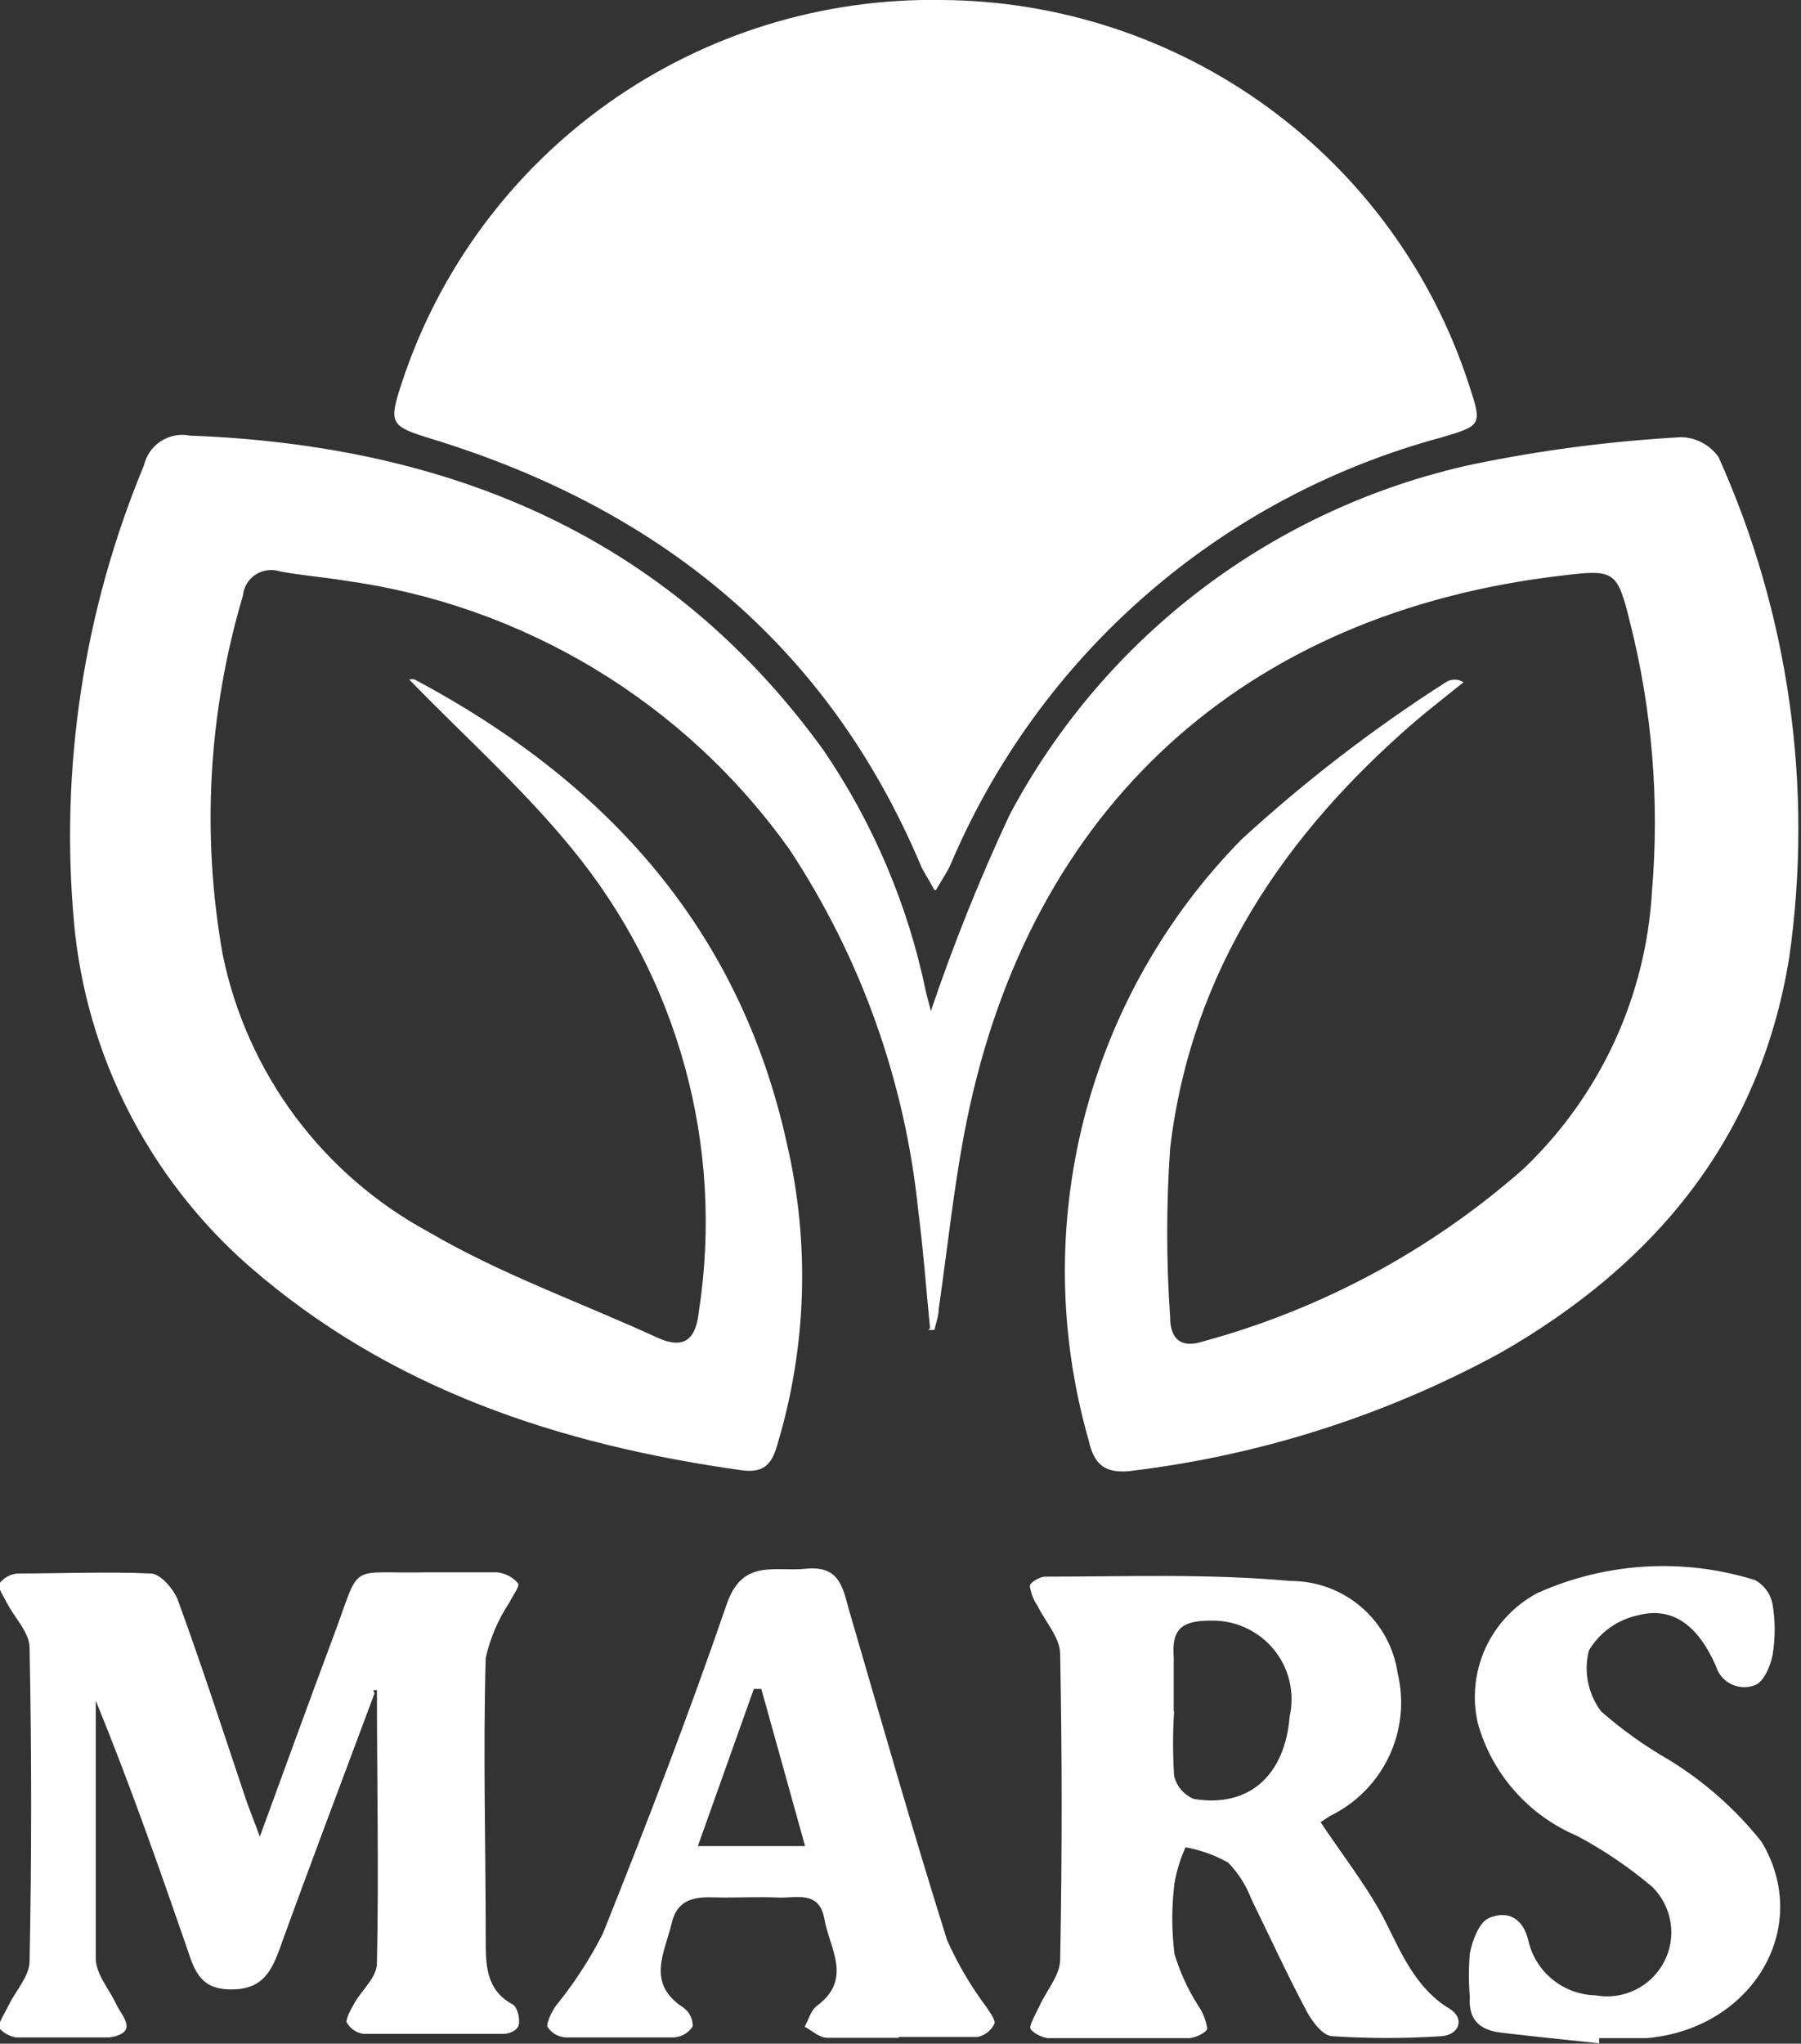 <svg width="52" height="59" viewBox="0 0 52 59" fill="none" xmlns="http://www.w3.org/2000/svg">
<rect x="0" y="0" width="52" height="59" fill="#333333" stroke="none"/>
<g clip-path="url(#clip0_0_3114)">
<path d="M26.854 38.351C26.74 37.217 26.66 36.083 26.512 34.949C26.133 31.223 24.856 27.645 22.79 24.516C21.294 22.416 19.382 20.644 17.172 19.31C14.961 17.976 12.499 17.108 9.938 16.76C9.323 16.658 8.708 16.613 8.094 16.499C7.976 16.459 7.851 16.446 7.727 16.462C7.604 16.477 7.485 16.52 7.381 16.588C7.277 16.656 7.189 16.746 7.125 16.853C7.062 16.959 7.023 17.079 7.012 17.202C6.013 20.565 5.814 24.114 6.432 27.567C6.777 29.253 7.49 30.843 8.518 32.227C9.547 33.61 10.867 34.752 12.385 35.572C14.457 36.786 16.768 37.602 18.965 38.611C19.807 38.997 20.103 38.611 20.183 37.829C20.542 35.476 20.401 33.075 19.769 30.78C19.138 28.484 18.03 26.347 16.517 24.505C15.083 22.747 13.364 21.216 11.816 19.618C11.868 19.605 11.923 19.605 11.976 19.618C17.485 22.555 21.355 26.796 22.721 33.021C23.391 35.899 23.293 38.901 22.437 41.73C22.278 42.297 22.027 42.535 21.401 42.444C16.142 41.707 11.247 40.097 7.172 36.536C4.296 34.005 2.496 30.477 2.14 26.671C1.726 22.162 2.417 17.621 4.155 13.438C4.221 13.149 4.396 12.898 4.645 12.737C4.894 12.576 5.196 12.518 5.487 12.576C12.977 12.859 19.295 15.467 23.769 21.647C25.206 23.752 26.212 26.118 26.729 28.61C26.785 28.848 26.854 29.086 26.877 29.188C27.53 27.258 28.29 25.365 29.153 23.518C30.51 20.965 32.409 18.736 34.719 16.989C37.03 15.242 39.695 14.018 42.529 13.403C44.514 12.994 46.527 12.732 48.551 12.621C48.762 12.628 48.969 12.683 49.155 12.784C49.34 12.884 49.5 13.027 49.621 13.199C51.658 17.73 52.364 22.743 51.658 27.657C50.816 32.84 47.8 36.491 43.326 39.054C40.041 40.845 36.445 42 32.728 42.456C31.931 42.569 31.589 42.308 31.43 41.571C30.566 38.55 30.52 35.355 31.295 32.31C32.071 29.265 33.641 26.478 35.847 24.233C37.677 22.554 39.65 21.037 41.743 19.697C41.819 19.647 41.908 19.621 42 19.621C42.091 19.621 42.18 19.647 42.256 19.697C41.789 20.071 41.311 20.445 40.855 20.831C37.099 24.074 34.39 28.032 33.786 33.146C33.672 34.773 33.672 36.406 33.786 38.033C33.786 38.6 34.048 38.952 34.743 38.725C38.171 37.791 41.337 36.084 43.997 33.735C46.203 31.629 47.525 28.768 47.697 25.73C47.918 23.119 47.703 20.491 47.059 17.951C46.695 16.488 46.627 16.431 45.124 16.613C35.926 17.678 29.745 23.303 27.912 32.363C27.548 34.155 27.366 35.981 27.104 37.784C27.104 37.988 27.024 38.192 26.979 38.396H26.797" fill="white"/>
<path d="M26.979 25.695C26.785 25.333 26.649 25.151 26.569 24.947C23.871 18.586 19.011 14.685 12.488 12.678C11.258 12.303 11.213 12.235 11.6 11.056C12.67 7.796 14.761 4.963 17.566 2.973C20.37 0.984 23.741 -0.058 27.184 -4.75983e-05C30.568 0.019 33.86 1.099 36.592 3.088C39.324 5.077 41.358 7.873 42.404 11.079C42.802 12.281 42.791 12.281 41.607 12.632C38.462 13.481 35.552 15.032 33.099 17.168C30.645 19.303 28.712 21.968 27.446 24.958C27.355 25.163 27.229 25.344 27.024 25.695" fill="white"/>
<path d="M10.814 48.885C9.892 51.357 8.959 53.818 8.06 56.301C7.809 56.981 7.524 57.435 6.682 57.435C5.84 57.435 5.635 56.97 5.419 56.301C4.588 53.897 3.745 51.493 2.766 49.1V50.563C2.766 52.559 2.766 54.555 2.766 56.539C2.766 56.993 3.153 57.424 3.358 57.866C3.461 58.081 3.654 58.286 3.654 58.501C3.654 58.717 3.324 58.807 3.142 58.819C2.254 58.819 1.366 58.819 0.489 58.819C0.296 58.819 -0.034 58.614 -0.034 58.501C-0.034 58.388 0.159 58.081 0.262 57.866C0.467 57.458 0.842 57.05 0.854 56.641C0.914 53.617 0.914 50.593 0.854 47.57C0.854 47.139 0.433 46.719 0.205 46.288C0.114 46.096 -0.068 45.857 -0.023 45.721C0.04 45.636 0.12 45.566 0.212 45.515C0.305 45.464 0.407 45.434 0.512 45.426C1.799 45.426 3.074 45.37 4.348 45.426C4.633 45.426 5.031 45.891 5.145 46.22C5.828 48.091 6.443 49.985 7.081 51.89C7.183 52.196 7.308 52.491 7.502 53.024C8.242 51.005 8.902 49.18 9.585 47.354C10.473 45.007 9.949 45.449 12.374 45.392C13.034 45.392 13.694 45.392 14.343 45.392C14.582 45.413 14.803 45.528 14.958 45.71C15.015 45.789 14.799 46.073 14.707 46.266C14.383 46.752 14.152 47.294 14.024 47.864C13.945 50.575 14.024 53.285 14.024 55.995C14.024 56.709 14.024 57.447 14.799 57.866C14.935 57.934 15.015 58.263 14.981 58.444C14.947 58.626 14.696 58.717 14.537 58.717C13.194 58.717 11.839 58.717 10.496 58.717C10.393 58.703 10.294 58.665 10.209 58.606C10.124 58.547 10.054 58.468 10.006 58.376C10.006 58.218 10.143 57.991 10.245 57.809C10.461 57.435 10.883 57.084 10.883 56.675C10.94 54.045 10.883 51.425 10.883 48.794H10.78" fill="white"/>
<path d="M38.112 52.582C38.727 53.5 39.342 54.294 39.831 55.156C40.32 56.018 40.73 57.31 41.834 57.979C42.301 58.252 42.153 58.751 41.607 58.785C40.564 58.853 39.519 58.853 38.476 58.785C38.203 58.785 37.896 58.376 37.736 58.081C37.167 57.016 36.666 55.916 36.131 54.827C35.981 54.434 35.753 54.075 35.46 53.772C35.077 53.558 34.662 53.409 34.23 53.33C34.081 53.66 33.974 54.006 33.911 54.362C33.826 55.044 33.826 55.733 33.911 56.415C34.071 56.938 34.3 57.438 34.594 57.9C34.73 58.097 34.819 58.322 34.856 58.558C34.856 58.671 34.504 58.841 34.321 58.841C32.967 58.841 31.623 58.841 30.28 58.841C30.087 58.841 29.745 58.648 29.745 58.535C29.745 58.422 29.916 58.115 30.018 57.9C30.223 57.458 30.61 57.016 30.61 56.573C30.667 53.636 30.667 50.688 30.61 47.751C30.61 47.286 30.189 46.833 29.961 46.368C29.842 46.195 29.764 45.997 29.734 45.789C29.734 45.687 30.018 45.517 30.178 45.517C32.534 45.517 34.902 45.426 37.247 45.642C38.001 45.637 38.731 45.904 39.302 46.394C39.873 46.884 40.247 47.563 40.355 48.307C40.548 49.111 40.46 49.957 40.106 50.705C39.753 51.453 39.154 52.059 38.408 52.423L38.112 52.616V52.582ZM33.9 49.407C33.86 50.026 33.86 50.647 33.9 51.266C33.934 51.415 34.004 51.554 34.103 51.67C34.202 51.786 34.328 51.877 34.469 51.935C36.052 52.196 37.099 51.266 37.236 49.554C37.312 49.218 37.31 48.868 37.23 48.532C37.151 48.197 36.995 47.884 36.776 47.617C36.556 47.35 36.278 47.137 35.963 46.993C35.649 46.849 35.305 46.779 34.959 46.787C34.139 46.787 33.821 47.014 33.889 47.842C33.889 48.352 33.889 48.885 33.889 49.407" fill="white"/>
<path d="M25.943 58.83C25.26 58.83 24.566 58.83 23.883 58.83C23.655 58.83 23.45 58.626 23.234 58.512C23.348 58.297 23.416 58.025 23.598 57.9C24.623 57.129 23.951 56.245 23.803 55.405C23.655 54.566 22.995 54.804 22.471 54.782C21.947 54.759 21.412 54.782 20.889 54.782C20.365 54.782 19.602 54.646 19.398 55.507C19.193 56.369 18.646 57.254 19.728 57.957C19.814 58.018 19.885 58.1 19.933 58.195C19.98 58.29 20.004 58.395 20.001 58.501C19.944 58.59 19.867 58.665 19.776 58.721C19.685 58.776 19.583 58.809 19.477 58.819C18.43 58.819 17.371 58.819 16.324 58.819C16.217 58.812 16.114 58.779 16.023 58.724C15.932 58.669 15.855 58.592 15.8 58.501C15.8 58.354 15.914 58.115 16.028 57.934C16.561 57.282 17.023 56.575 17.405 55.825C18.669 52.672 19.887 49.497 20.991 46.288C21.447 44.996 22.369 45.381 23.268 45.29C24.167 45.2 24.315 45.721 24.497 46.424C25.431 49.622 26.341 52.82 27.343 56.006C27.649 56.693 28.031 57.343 28.482 57.945C28.584 58.104 28.755 58.32 28.709 58.433C28.662 58.526 28.595 58.608 28.512 58.673C28.429 58.738 28.334 58.783 28.231 58.807C27.48 58.807 26.717 58.807 25.954 58.807L25.943 58.83ZM21.982 48.76H21.765L20.149 53.296H23.245L21.982 48.76Z" fill="white"/>
<path d="M46.172 58.989C45.227 58.887 44.282 58.796 43.349 58.682C42.734 58.614 42.392 58.32 42.438 57.651C42.403 57.232 42.403 56.811 42.438 56.392C42.517 56.006 42.711 55.485 42.996 55.371C43.531 55.145 43.986 55.371 44.134 56.052C44.239 56.487 44.486 56.875 44.836 57.156C45.186 57.437 45.62 57.595 46.069 57.605C46.459 57.676 46.861 57.62 47.216 57.447C47.572 57.273 47.862 56.991 48.045 56.642C48.229 56.292 48.295 55.893 48.234 55.503C48.173 55.114 47.989 54.754 47.708 54.475C47.038 53.909 46.309 53.415 45.534 53.001C44.84 52.708 44.221 52.262 43.724 51.696C43.227 51.131 42.865 50.46 42.666 49.736C42.502 49.01 42.582 48.252 42.892 47.576C43.203 46.901 43.727 46.345 44.384 45.993C46.365 45.102 48.606 44.968 50.679 45.619C50.81 45.692 50.922 45.793 51.009 45.915C51.096 46.036 51.154 46.176 51.18 46.322C51.26 46.803 51.26 47.293 51.18 47.774C51.123 48.091 50.93 48.545 50.679 48.647C50.569 48.691 50.45 48.712 50.33 48.707C50.211 48.703 50.094 48.674 49.986 48.621C49.879 48.569 49.784 48.495 49.707 48.403C49.631 48.312 49.574 48.206 49.541 48.091C49.006 46.889 48.266 46.368 47.264 46.64C46.976 46.705 46.704 46.828 46.466 47.002C46.227 47.175 46.026 47.396 45.876 47.649C45.799 47.95 45.791 48.264 45.852 48.568C45.913 48.872 46.042 49.159 46.228 49.407C46.836 49.94 47.496 50.411 48.198 50.813C49.216 51.439 50.118 52.237 50.862 53.172C52.353 55.666 50.577 58.581 47.538 58.841C47.082 58.841 46.627 58.841 46.172 58.841V58.932" fill="white"/>
</g>
<defs>
<clipPath id="clip0_0_3114">
<rect width="52" height="59" fill="white"/>
</clipPath>
</defs>
</svg>
